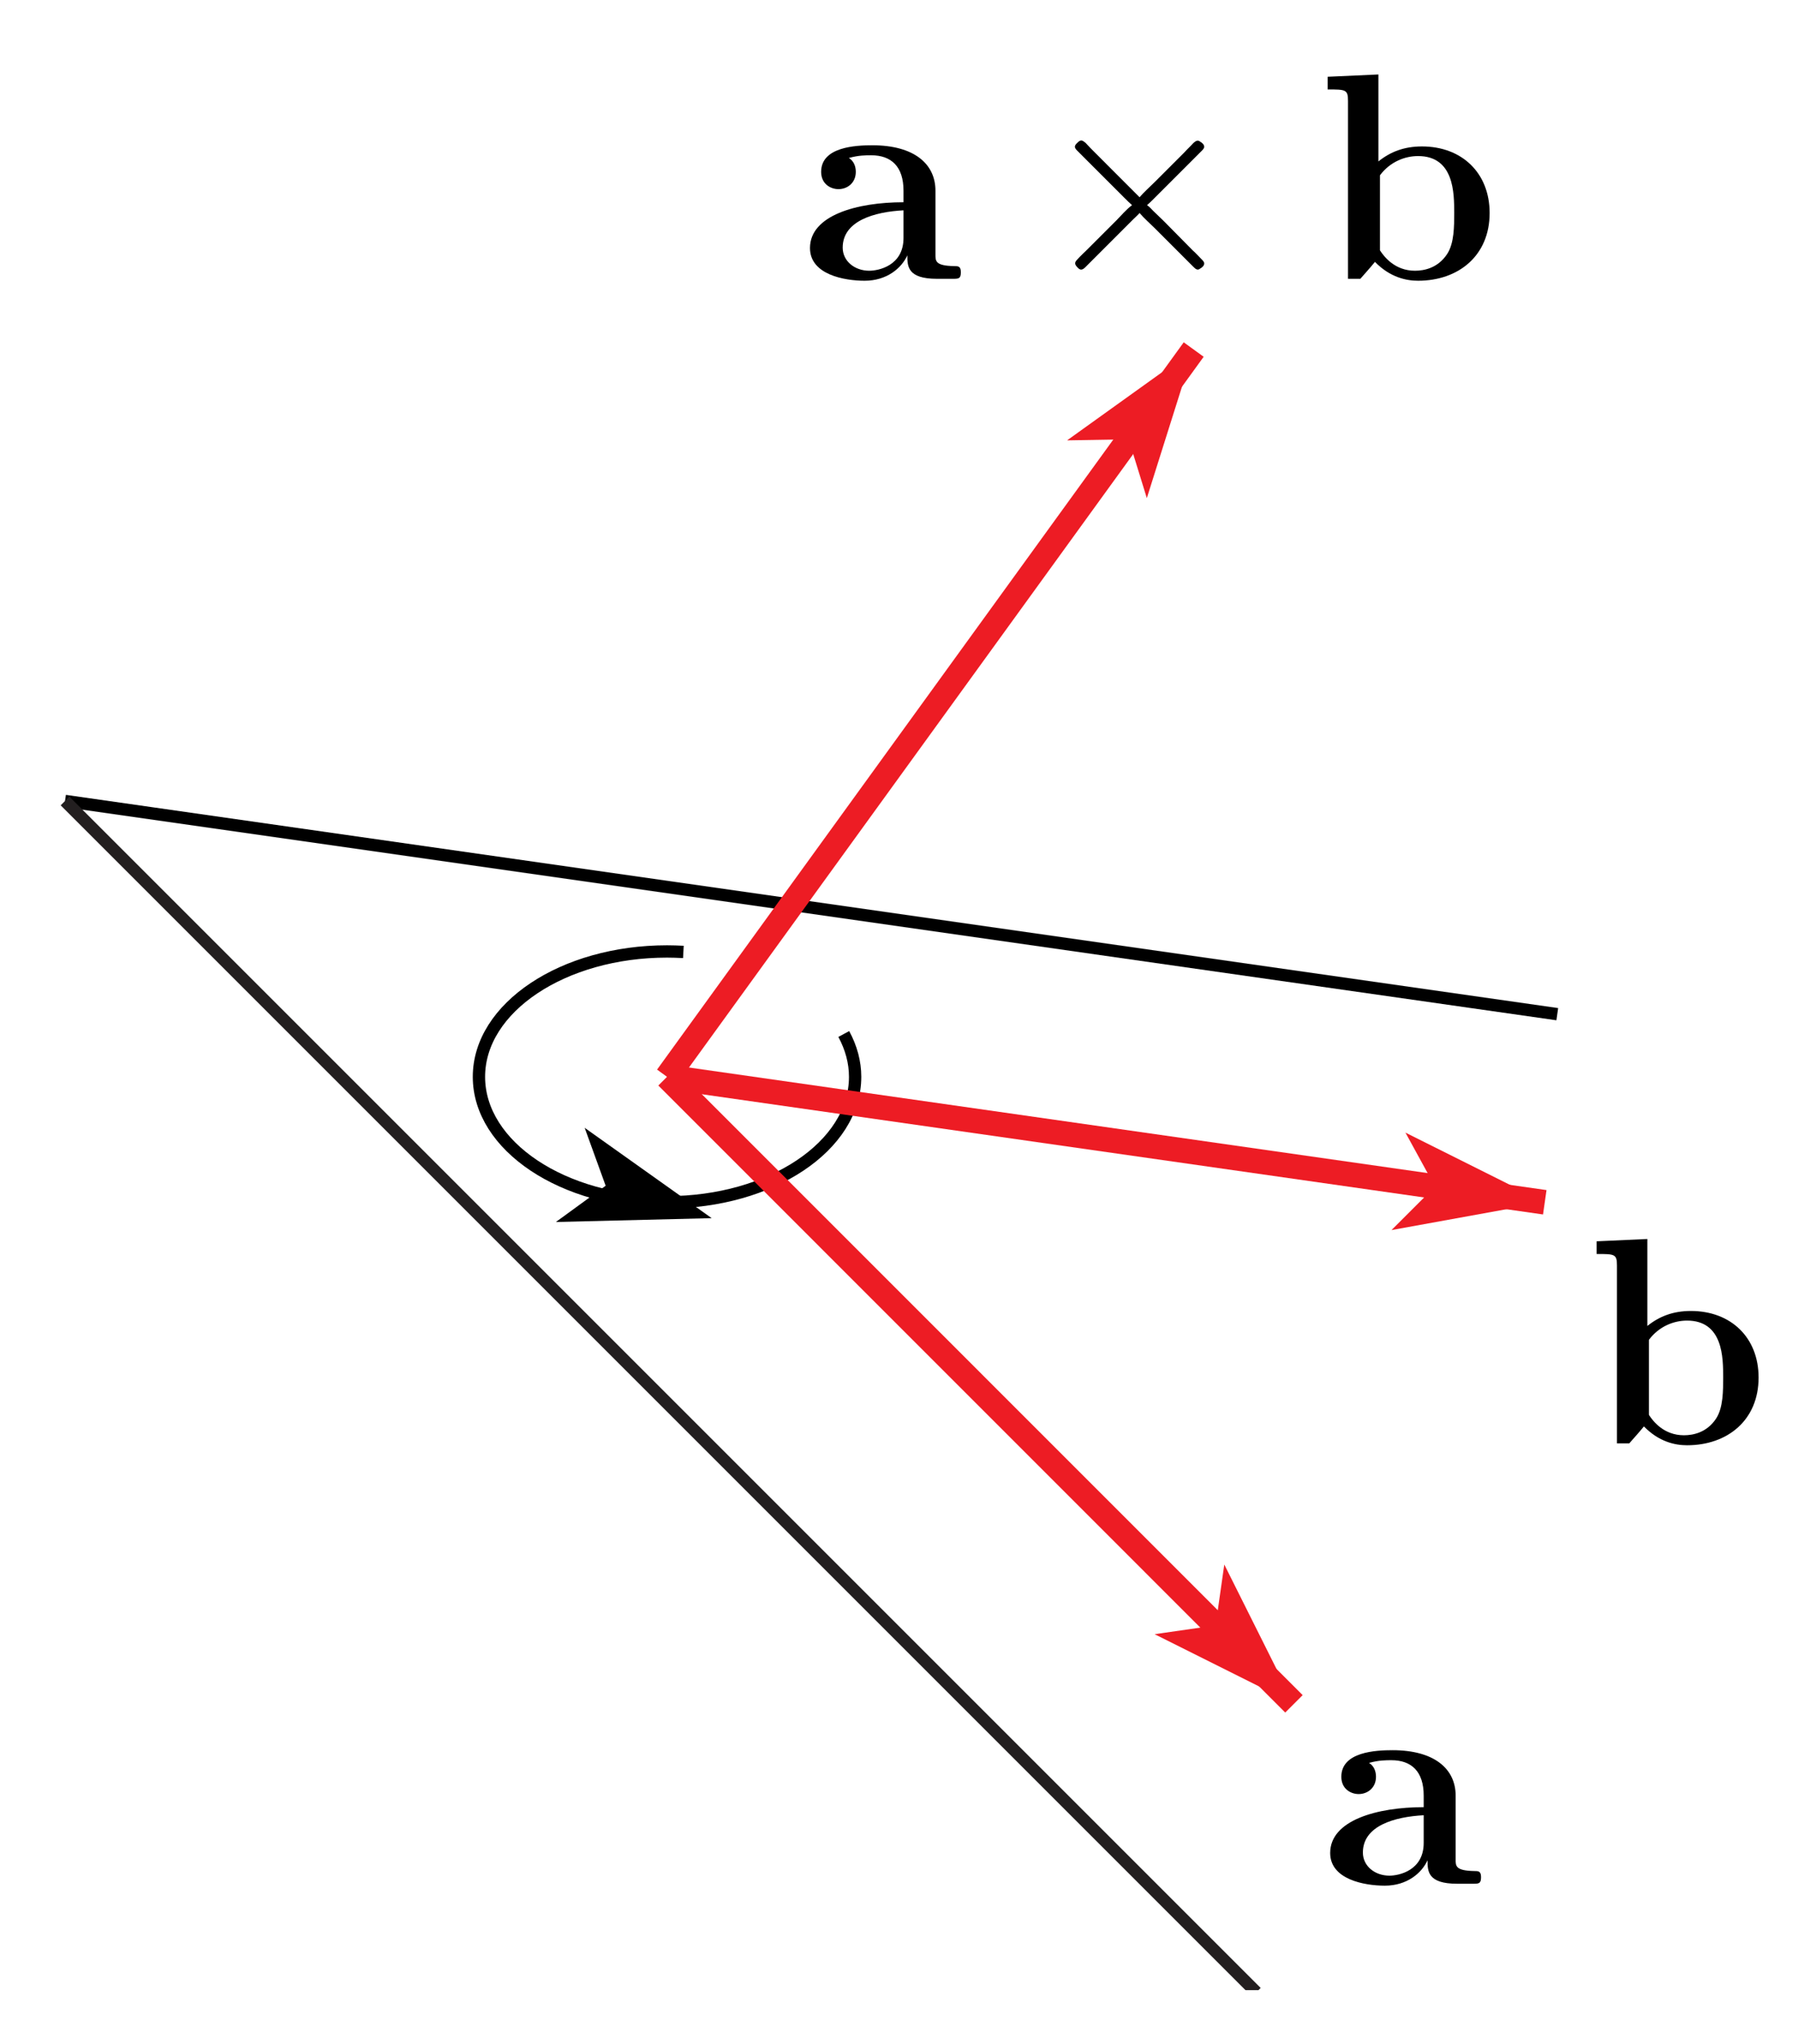 <?xml version="1.0" encoding="UTF-8"?>
<svg xmlns="http://www.w3.org/2000/svg" xmlns:xlink="http://www.w3.org/1999/xlink" width="73pt" height="83pt" viewBox="0 0 73 83" version="1.1">
<defs>
<g>
<symbol overflow="visible" id="glyph0-0">
<path style="stroke:none;" d=""/>
</symbol>
<symbol overflow="visible" id="glyph0-1">
<path style="stroke:none;" d="M 5.5 -3.578 C 5.5 -4.672 4.625 -5.422 2.938 -5.422 C 2.266 -5.422 0.859 -5.359 0.859 -4.344 C 0.859 -3.844 1.25 -3.641 1.562 -3.641 C 1.922 -3.641 2.266 -3.891 2.266 -4.344 C 2.266 -4.562 2.188 -4.781 1.984 -4.906 C 2.375 -5.016 2.672 -5.016 2.891 -5.016 C 3.703 -5.016 4.203 -4.562 4.203 -3.578 L 4.203 -3.109 C 2.312 -3.109 0.406 -2.578 0.406 -1.25 C 0.406 -0.172 1.797 0.078 2.625 0.078 C 3.531 0.078 4.125 -0.438 4.359 -0.953 C 4.359 -0.516 4.359 0 5.562 0 L 6.188 0 C 6.438 0 6.531 0 6.531 -0.266 C 6.531 -0.516 6.422 -0.516 6.25 -0.516 C 5.5 -0.531 5.5 -0.719 5.5 -0.984 Z M 4.203 -1.656 C 4.203 -0.531 3.188 -0.328 2.812 -0.328 C 2.219 -0.328 1.734 -0.719 1.734 -1.266 C 1.734 -2.359 3.031 -2.719 4.203 -2.781 Z M 4.203 -1.656 "/>
</symbol>
<symbol overflow="visible" id="glyph0-2">
<path style="stroke:none;" d="M 2.484 -8.297 L 0.422 -8.203 L 0.422 -7.688 C 1.156 -7.688 1.25 -7.688 1.25 -7.219 L 1.25 0 L 1.75 0 C 1.953 -0.234 2.156 -0.453 2.344 -0.688 C 2.953 -0.062 3.609 0.078 4.094 0.078 C 5.734 0.078 7 -0.938 7 -2.672 C 7 -4.297 5.875 -5.375 4.25 -5.375 C 3.531 -5.375 2.969 -5.156 2.484 -4.766 Z M 2.547 -4.203 C 2.969 -4.766 3.578 -4.984 4.094 -4.984 C 5.562 -4.984 5.562 -3.469 5.562 -2.672 C 5.562 -2.141 5.562 -1.453 5.281 -1.016 C 4.906 -0.438 4.344 -0.328 3.969 -0.328 C 3.156 -0.328 2.719 -0.891 2.547 -1.156 Z M 2.547 -4.203 "/>
</symbol>
<symbol overflow="visible" id="glyph1-0">
<path style="stroke:none;" d=""/>
</symbol>
<symbol overflow="visible" id="glyph1-1">
<path style="stroke:none;" d="M 4.234 -3 L 4.234 -2.984 C 4 -2.812 3.797 -2.562 3.594 -2.359 L 2.422 -1.188 C 2.281 -1.047 2.156 -0.938 2.031 -0.797 C 1.953 -0.719 1.891 -0.641 1.969 -0.531 C 2.016 -0.469 2.094 -0.375 2.172 -0.375 C 2.25 -0.375 2.312 -0.438 2.359 -0.484 C 2.469 -0.594 2.594 -0.719 2.719 -0.844 L 4.297 -2.422 C 4.391 -2.516 4.469 -2.578 4.547 -2.672 C 4.734 -2.453 4.969 -2.25 5.172 -2.047 L 6.359 -0.859 C 6.484 -0.734 6.609 -0.609 6.734 -0.484 C 6.828 -0.391 6.906 -0.328 7.016 -0.422 C 7.078 -0.453 7.172 -0.531 7.172 -0.625 C 7.172 -0.688 7.109 -0.75 7.062 -0.797 C 6.938 -0.922 6.828 -1.047 6.703 -1.156 L 5.516 -2.359 L 5.109 -2.75 C 5.031 -2.828 4.953 -2.922 4.859 -2.984 L 4.859 -3 C 4.953 -3.078 5.031 -3.156 5.109 -3.234 L 6.703 -4.828 C 6.828 -4.953 6.938 -5.062 7.062 -5.188 C 7.109 -5.234 7.172 -5.297 7.172 -5.359 C 7.172 -5.453 7.078 -5.531 7.016 -5.562 C 6.906 -5.656 6.828 -5.594 6.734 -5.516 C 6.609 -5.375 6.484 -5.266 6.359 -5.125 L 5.172 -3.938 C 4.969 -3.734 4.734 -3.531 4.547 -3.312 L 2.766 -5.094 C 2.625 -5.234 2.5 -5.359 2.359 -5.516 C 2.297 -5.562 2.219 -5.641 2.141 -5.609 C 2.094 -5.594 2.062 -5.562 2.031 -5.531 C 1.984 -5.484 1.922 -5.438 1.922 -5.359 C 1.922 -5.297 1.984 -5.234 2.031 -5.188 C 2.141 -5.078 2.25 -4.969 2.359 -4.859 L 3.969 -3.25 C 4.047 -3.172 4.141 -3.078 4.234 -3 Z M 4.234 -3 "/>
</symbol>
</g>
<clipPath id="clip1">
  <path d="M 12 29 L 67 29 L 67 80.801 L 12 80.801 Z M 12 29 "/>
</clipPath>
<clipPath id="clip2">
  <path d="M 12 6.699 L 63 6.699 L 63 58 L 12 58 Z M 12 6.699 "/>
</clipPath>
<clipPath id="clip3">
  <path d="M 0 25 L 59 25 L 59 80.801 L 0 80.801 Z M 0 25 "/>
</clipPath>
</defs>
<g id="surface1">
<path style="fill:none;stroke-width:5;stroke-linecap:butt;stroke-linejoin:miter;stroke:rgb(0%,0%,0%);stroke-opacity:1;stroke-miterlimit:10;" d="M 26.406 504.805 L 632.266 418.242 " transform="matrix(0.1,0,0,-0.1,0,83)"/>
<path style="fill:none;stroke-width:5;stroke-linecap:butt;stroke-linejoin:miter;stroke:rgb(0%,0%,0%);stroke-opacity:1;stroke-miterlimit:10;" d="M 277.461 443.516 C 275.234 443.633 273.008 443.711 270.82 443.711 C 228.633 443.711 194.453 420.898 194.453 392.812 C 194.453 364.688 228.633 341.875 270.82 341.875 C 312.969 341.875 347.188 364.688 347.188 392.812 C 347.188 398.75 345.586 404.648 342.578 410.195 " transform="matrix(0.1,0,0,-0.1,0,83)"/>
<path style=" stroke:none;fill-rule:nonzero;fill:rgb(0%,0%,0%);fill-opacity:1;" d="M 28.895 49.457 L 23.738 45.789 L 24.59 48.141 L 22.57 49.613 "/>
<g clip-path="url(#clip1)" clip-rule="nonzero">
<path style="fill:none;stroke-width:10;stroke-linecap:butt;stroke-linejoin:miter;stroke:rgb(92.94%,10.979%,14.119%);stroke-opacity:1;stroke-miterlimit:10;" d="M 270.82 392.812 L 525.352 138.242 " transform="matrix(0.1,0,0,-0.1,0,83)"/>
</g>
<path style=" stroke:none;fill-rule:nonzero;fill:rgb(92.94%,10.979%,14.119%);fill-opacity:1;" d="M 52.535 69.176 L 49.707 63.52 L 49.355 65.992 L 46.879 66.348 "/>
<path style="fill:none;stroke-width:10;stroke-linecap:butt;stroke-linejoin:miter;stroke:rgb(92.94%,10.979%,14.119%);stroke-opacity:1;stroke-miterlimit:10;" d="M 270.82 392.812 L 627.188 341.875 " transform="matrix(0.1,0,0,-0.1,0,83)"/>
<path style=" stroke:none;fill-rule:nonzero;fill:rgb(92.94%,10.979%,14.119%);fill-opacity:1;" d="M 62.719 48.812 L 57.062 45.984 L 58.262 48.176 L 56.496 49.941 "/>
<g clip-path="url(#clip2)" clip-rule="nonzero">
<path style="fill:none;stroke-width:10;stroke-linecap:butt;stroke-linejoin:miter;stroke:rgb(92.94%,10.979%,14.119%);stroke-opacity:1;stroke-miterlimit:10;" d="M 270.82 392.812 L 484.648 688.086 " transform="matrix(0.1,0,0,-0.1,0,83)"/>
</g>
<path style=" stroke:none;fill-rule:nonzero;fill:rgb(92.94%,10.979%,14.119%);fill-opacity:1;" d="M 48.465 14.191 L 43.324 17.879 L 45.824 17.836 L 46.562 20.223 "/>
<g clip-path="url(#clip3)" clip-rule="nonzero">
<path style="fill:none;stroke-width:5;stroke-linecap:butt;stroke-linejoin:miter;stroke:rgb(13.73%,12.16%,12.549%);stroke-opacity:1;stroke-miterlimit:10;" d="M 26.406 504.805 L 510.078 21.133 " transform="matrix(0.1,0,0,-0.1,0,83)"/>
</g>
<g style="fill:rgb(0%,0%,0%);fill-opacity:1;">
  <use xlink:href="#glyph0-1" x="53.6" y="76.48"/>
</g>
<g style="fill:rgb(0%,0%,0%);fill-opacity:1;">
  <use xlink:href="#glyph0-2" x="64.4" y="58.6"/>
</g>
<g style="fill:rgb(0%,0%,0%);fill-opacity:1;">
  <use xlink:href="#glyph0-1" x="32.48" y="11.32"/>
</g>
<g style="fill:rgb(0%,0%,0%);fill-opacity:1;">
  <use xlink:href="#glyph1-1" x="41.72" y="11.32"/>
</g>
<g style="fill:rgb(0%,0%,0%);fill-opacity:1;">
  <use xlink:href="#glyph0-2" x="53.48" y="11.32"/>
</g>
</g>
</svg>
